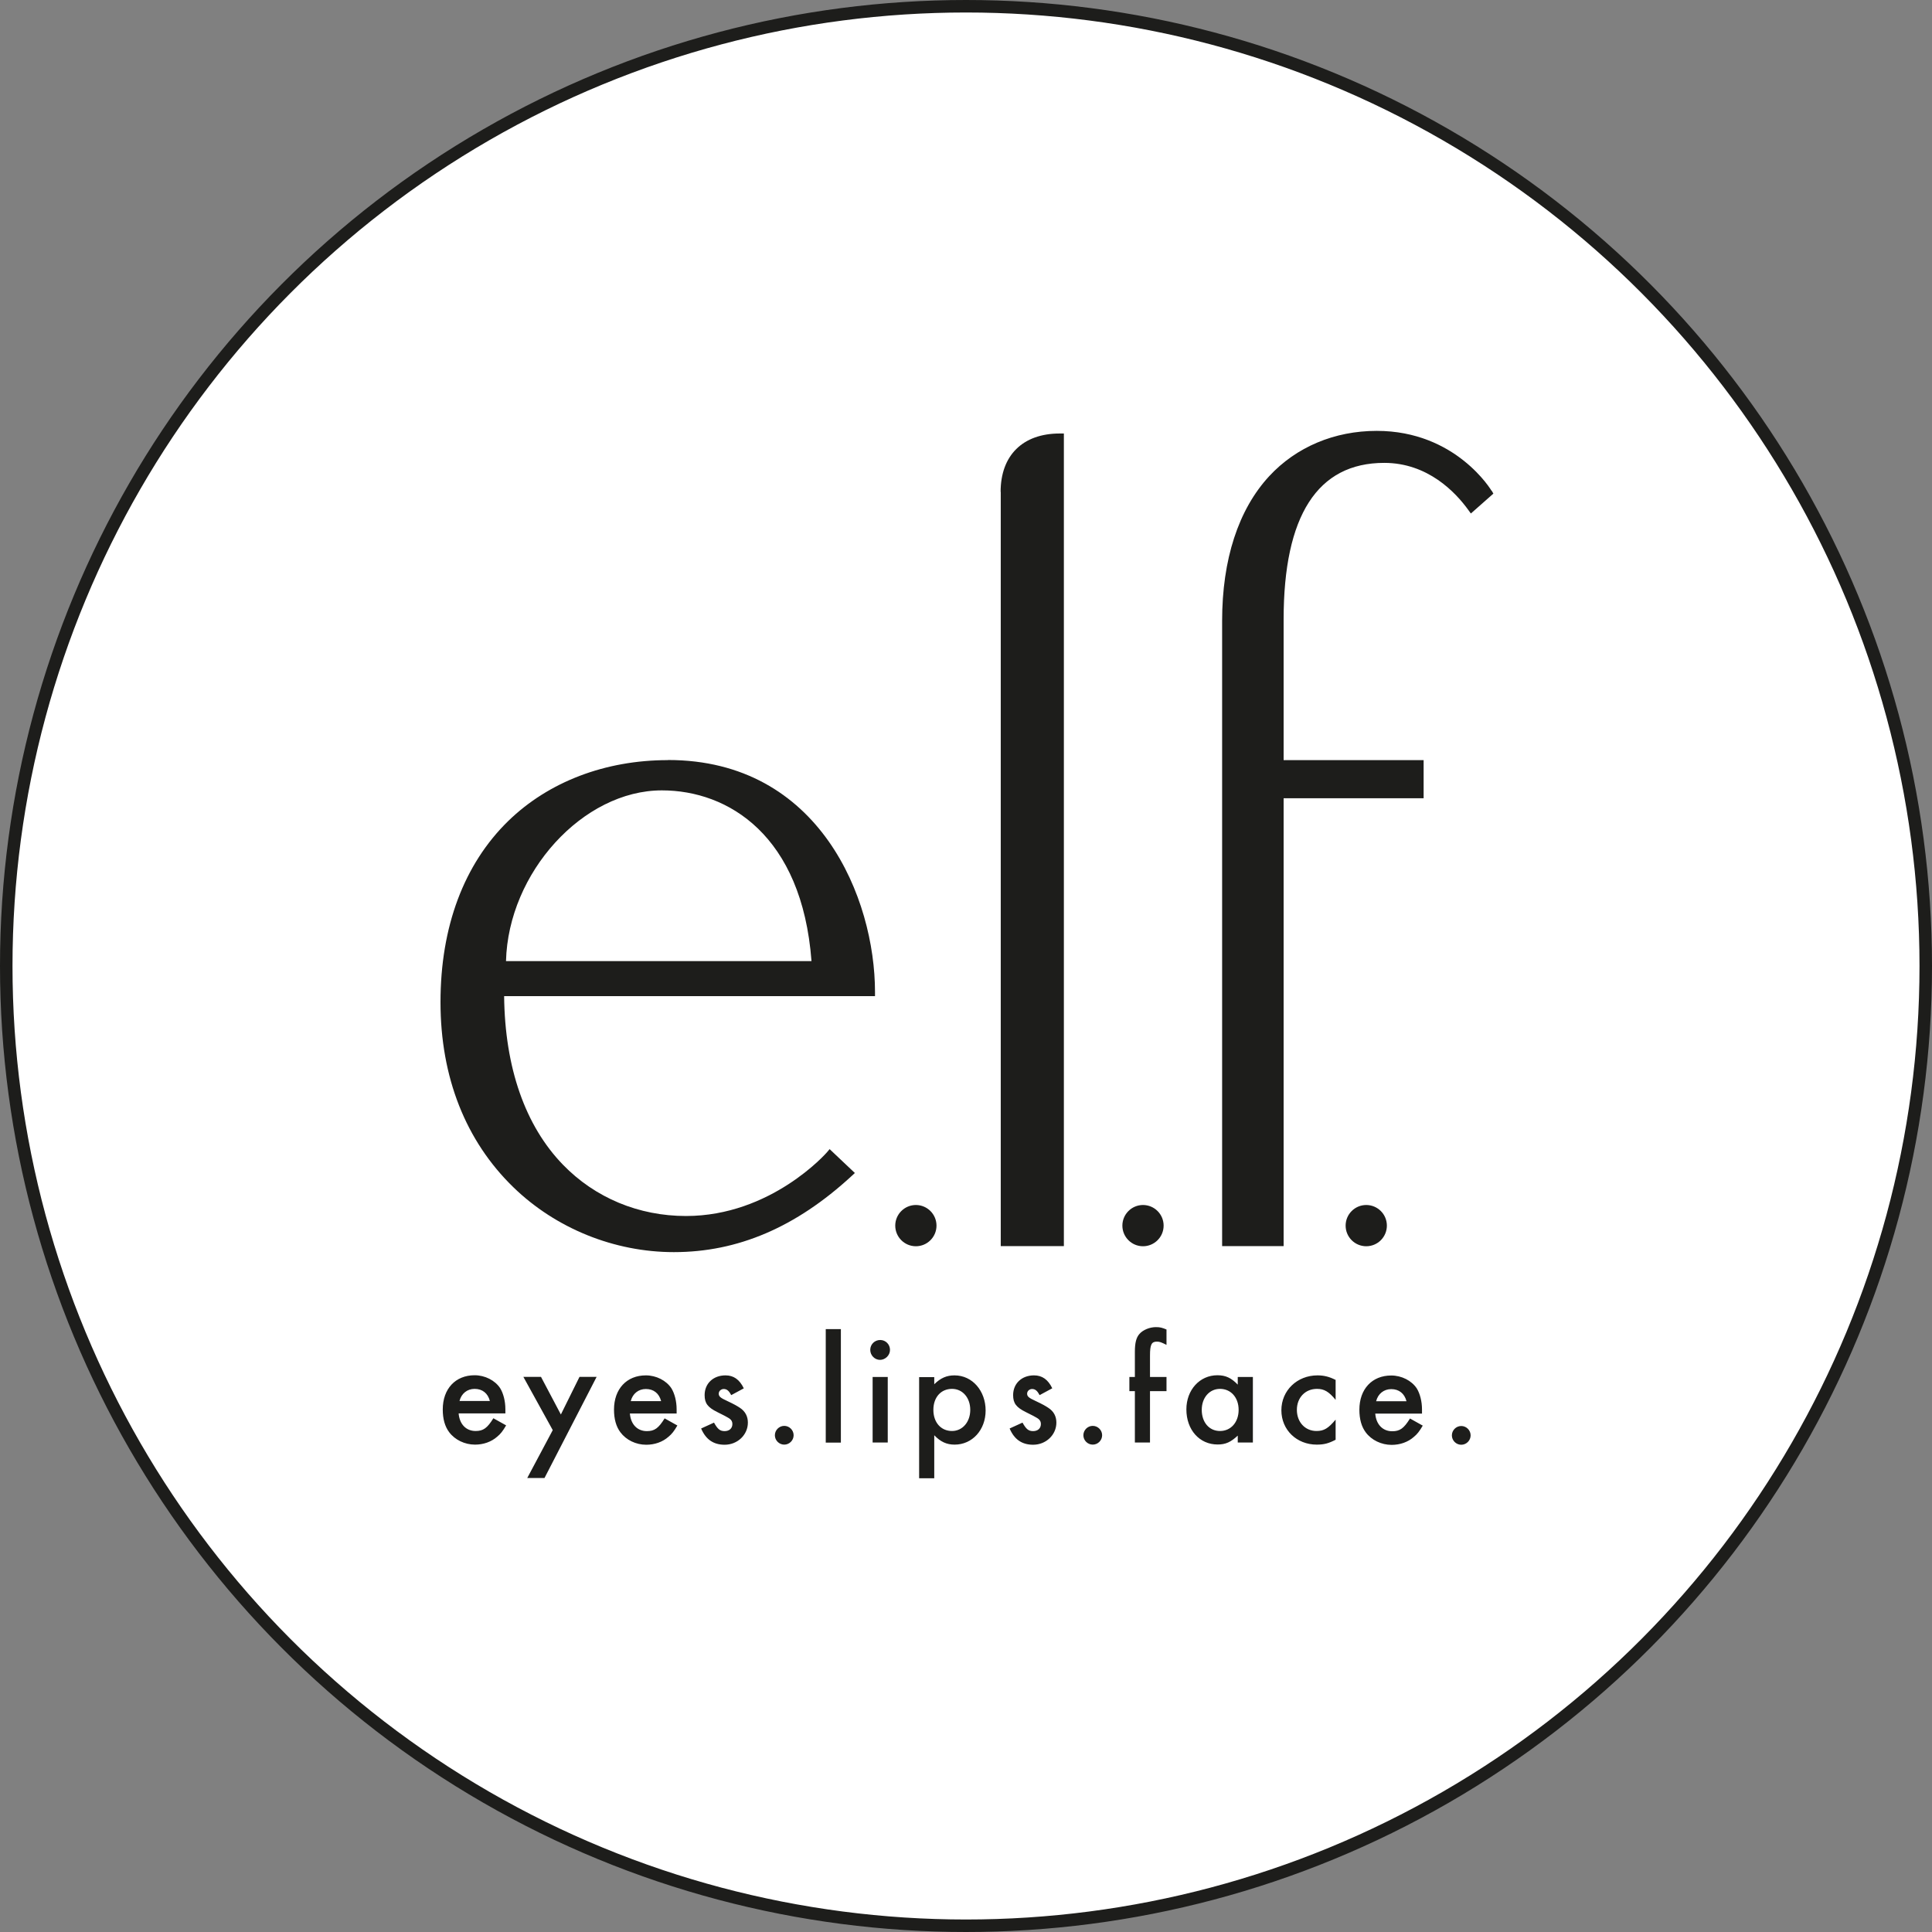 <?xml version="1.0" encoding="UTF-8"?>
<svg id="Ebene_2" data-name="Ebene 2" xmlns="http://www.w3.org/2000/svg" viewBox="0 0 154.56 154.56">
  <rect x="0" y="0" width="154.56" height="154.56" fill="#808080" stroke="none"/>
  <defs>
    <style>
      .cls-1 {
        fill: #1d1d1b;
      }

      .cls-2 {
        fill: #fff;
        stroke: #1d1d1b;
        stroke-miterlimit: 10;
      }
    </style>
  </defs>
  <g id="Ebene_1-2" data-name="Ebene 1">
    <circle class="cls-2" cx="77.28" cy="77.28" r="76.78"/>
    <g>
      <g>
        <path class="cls-1" d="m53.43,60.81c-5.01,0-9.54,1.73-12.77,4.87-3.55,3.46-5.42,8.47-5.42,14.49s2.02,11.11,5.83,14.81c3.4,3.3,8.08,5.19,12.84,5.19,5.12,0,9.77-1.99,14.22-6.09l.26-.24-2.02-1.91-.22.26c-.04.05-4.47,5.09-11.27,5.09-3.78,0-7.27-1.45-9.84-4.1-3.02-3.11-4.65-7.76-4.71-13.49h29.67v-.33c0-7.46-4.41-18.56-16.56-18.56Zm-12.95,16.08c.18-7.07,6.15-13.66,12.47-13.66,5.31,0,11.21,3.6,11.97,13.66h-24.44Z"/>
        <path class="cls-1" d="m73.27,96.4c-.91,0-1.65.74-1.65,1.65s.74,1.65,1.65,1.65,1.65-.74,1.65-1.65-.74-1.65-1.65-1.65Z"/>
        <path class="cls-1" d="m91.44,96.4c-.91,0-1.65.74-1.65,1.65s.74,1.65,1.65,1.65,1.65-.74,1.65-1.65-.74-1.65-1.65-1.65Z"/>
        <circle class="cls-1" cx="109.3" cy="98.05" r="1.65"/>
        <path class="cls-1" d="m80.06,39.35v60.34h5.05V34.68h-.33c-2.96,0-4.73,1.75-4.73,4.67Z"/>
        <path class="cls-1" d="m119.33,39.27s-2.83-4.8-9.19-4.8c-3.39,0-6.44,1.29-8.6,3.62-2.47,2.67-3.77,6.67-3.77,11.58v50.02h4.92v-35.83h11.2v-3.05h-11.2v-11.25c0-8.31,2.71-12.53,8.05-12.53,3.48,0,5.7,2.35,6.72,3.76l.21.29,1.8-1.59-.13-.23Z"/>
      </g>
      <path class="cls-1" d="m116.9,114.08c-.41,0-.75.34-.75.75s.34.75.75.75.75-.34.75-.75-.34-.75-.75-.75m-6.81-1.98c.15-.6.62-.97,1.21-.97.62,0,1.06.35,1.22.97h-2.43Zm3.67.98v-.32c0-.65-.16-1.27-.42-1.69-.41-.62-1.21-1.03-2.04-1.03-1.53,0-2.55,1.08-2.55,2.74,0,.75.17,1.36.51,1.81.46.62,1.25,1,2.07,1,.67,0,1.31-.22,1.78-.64.27-.22.44-.44.71-.9l-1.02-.57c-.49.79-.81,1.02-1.42,1.02-.77,0-1.29-.55-1.36-1.41h3.75Zm-6.92-2.69c-.49-.25-.92-.36-1.44-.36-1.63,0-2.89,1.21-2.89,2.79s1.23,2.75,2.83,2.75c.59,0,.95-.1,1.51-.39v-1.61c-.59.7-.93.91-1.53.91-.91,0-1.57-.71-1.57-1.69s.67-1.68,1.61-1.68c.57,0,.95.22,1.49.88v-1.61Zm-9.24.72c.88,0,1.49.7,1.49,1.68s-.61,1.69-1.49,1.69-1.46-.71-1.46-1.69.62-1.68,1.46-1.68m1.42-.95v.61c-.52-.54-.97-.75-1.63-.75-1.41,0-2.48,1.17-2.48,2.73,0,1.64,1.05,2.81,2.5,2.81.64,0,1.05-.19,1.61-.71v.55h1.21v-5.24h-1.21Zm-7.02,1.13h1.32v-1.13h-1.32v-1.72c0-.87.12-1.11.55-1.11.22,0,.35.05.77.26v-1.23c-.36-.15-.52-.19-.85-.19-.49,0-1.03.22-1.31.54-.26.29-.37.72-.37,1.43v2.02h-.44v1.13h.44v4.11h1.21v-4.11Zm-4.58,2.78c-.41,0-.75.34-.75.75s.34.75.75.75.75-.34.75-.75-.34-.75-.75-.75m-3.24-3.01c-.34-.7-.81-1.03-1.46-1.03-.98,0-1.67.65-1.67,1.58,0,.65.25.98,1.02,1.36.6.3.7.35.88.46.24.14.32.29.32.5,0,.34-.25.56-.62.56s-.56-.16-.85-.68l-1.03.47c.37.87.98,1.3,1.88,1.3,1.03,0,1.86-.79,1.86-1.77,0-.5-.21-.9-.64-1.18-.24-.16-.47-.29-1-.54-.57-.26-.7-.37-.7-.6,0-.21.19-.37.4-.37.25,0,.42.15.6.49l1-.54Zm-8.02.05c.85,0,1.46.71,1.46,1.68s-.62,1.69-1.46,1.69c-.88,0-1.49-.68-1.49-1.69s.61-1.68,1.49-1.68m-1.42,7.15v-3.44c.5.52.98.75,1.63.75,1.41,0,2.48-1.17,2.48-2.73s-1.05-2.81-2.49-2.81c-.63,0-1.11.21-1.62.71v-.57h-1.21v8.09h1.21Zm-4.32-11.06c-.45,0-.8.35-.8.79s.36.8.78.8.8-.36.8-.8-.35-.79-.78-.79m.6,2.96h-1.21v5.24h1.21v-5.24Zm-3.75-3.83h-1.21v9.08h1.21v-9.08Zm-4.53,7.74c-.41,0-.75.34-.75.75s.34.75.75.75.75-.34.75-.75-.34-.75-.75-.75m-3.24-3.01c-.34-.7-.81-1.03-1.46-1.03-.98,0-1.67.65-1.67,1.58,0,.65.25.98,1.02,1.36.6.3.7.35.88.46.24.14.32.29.32.5,0,.34-.25.56-.62.56s-.56-.16-.85-.68l-1.03.47c.37.87.98,1.3,1.88,1.3,1.03,0,1.86-.79,1.86-1.77,0-.5-.21-.9-.63-1.18-.24-.16-.47-.29-1-.54-.57-.26-.7-.37-.7-.6,0-.21.19-.37.4-.37.25,0,.42.15.6.49l1-.54Zm-9.04,1.03c.15-.6.62-.97,1.21-.97.62,0,1.06.35,1.22.97h-2.43Zm3.67.98v-.32c0-.65-.16-1.27-.42-1.69-.41-.62-1.21-1.03-2.04-1.03-1.53,0-2.55,1.08-2.55,2.74,0,.75.17,1.36.51,1.81.46.62,1.24,1,2.07,1,.67,0,1.31-.22,1.78-.64.27-.22.44-.44.71-.9l-1.02-.57c-.49.79-.81,1.02-1.42,1.02-.77,0-1.29-.55-1.36-1.41h3.75Zm-9.91,1.34l-2.04,3.83h1.38l4.17-8.09h-1.37l-1.49,3.01-1.59-3.01h-1.41l2.35,4.26Zm-7.46-2.33c.15-.6.62-.97,1.21-.97.62,0,1.06.35,1.22.97h-2.43Zm3.67.98v-.32c0-.65-.16-1.27-.42-1.69-.41-.62-1.21-1.03-2.04-1.03-1.53,0-2.55,1.08-2.55,2.74,0,.75.17,1.36.51,1.81.46.62,1.25,1,2.07,1,.67,0,1.31-.22,1.78-.64.27-.22.44-.44.71-.9l-1.02-.57c-.49.79-.81,1.02-1.42,1.02-.77,0-1.29-.55-1.36-1.41h3.75Z"/>
    </g>
  </g>
</svg>
